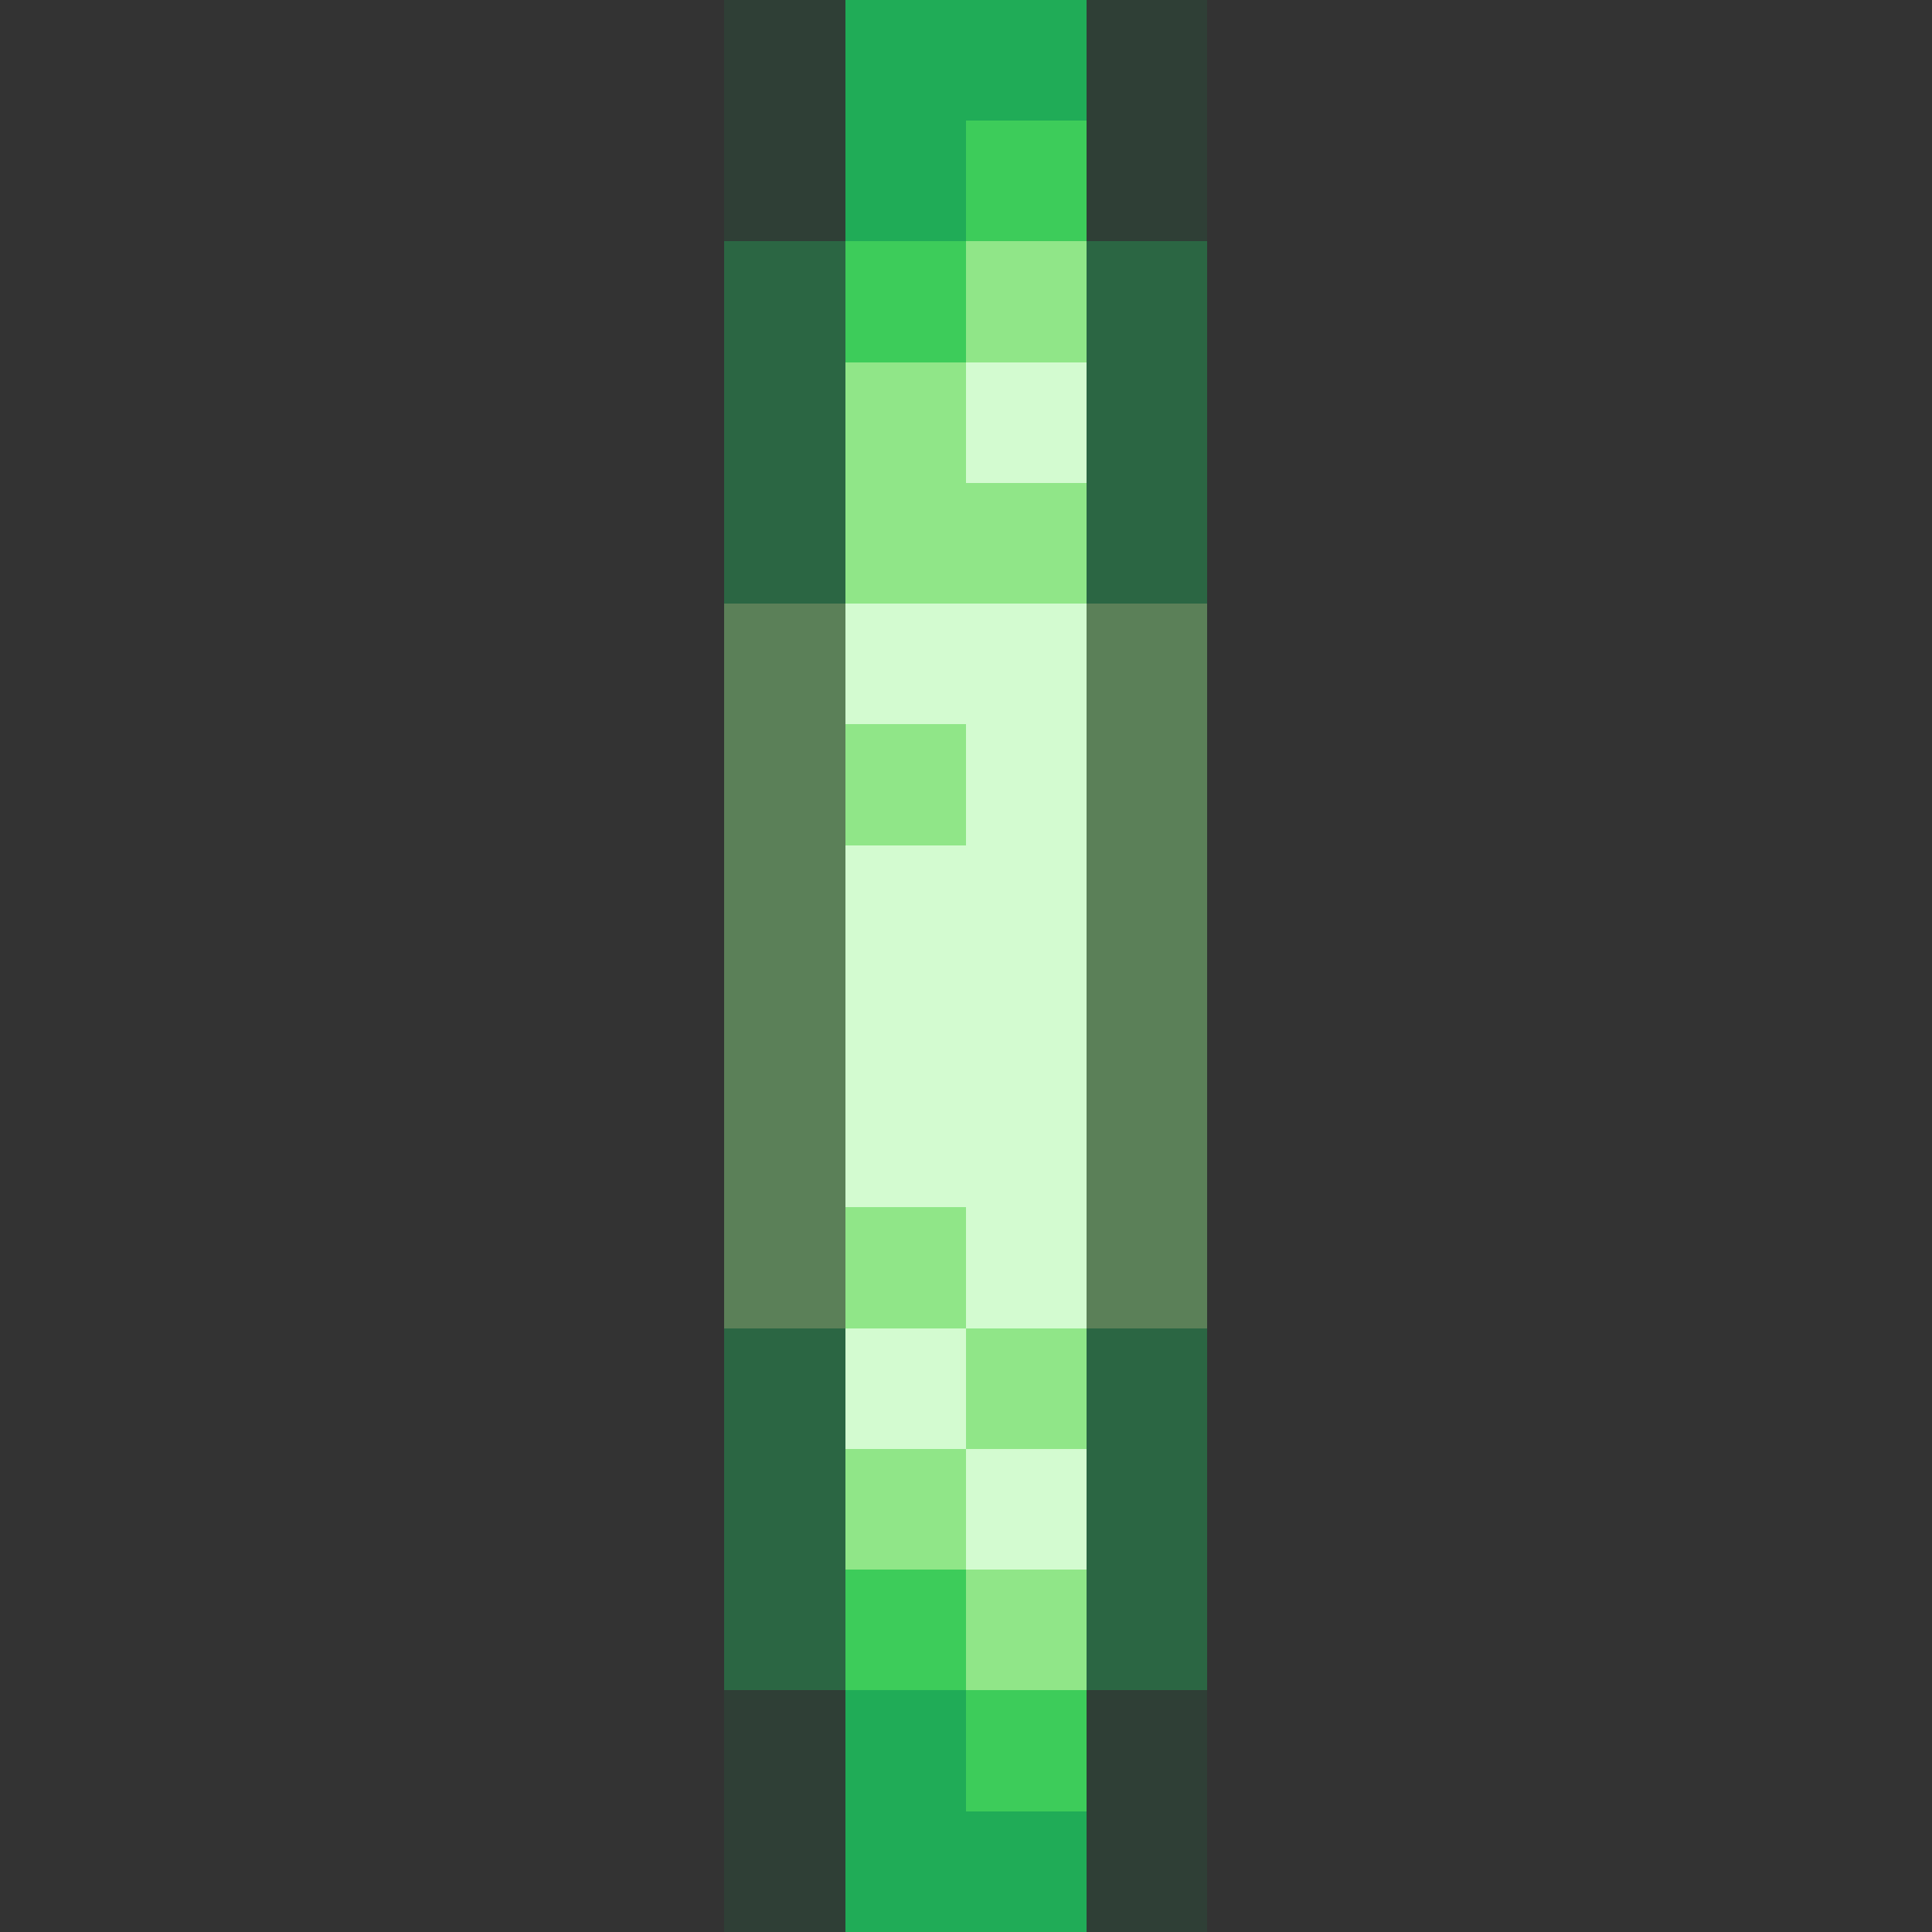 <svg xmlns="http://www.w3.org/2000/svg" shape-rendering="crispEdges" viewBox="0 -0.5 16 16"><rect x="0" y="-0.5" width="16" height="16" fill="#333333" stroke="none"/><path stroke="rgba(24,148,74,0.122)" d="M6 0h1m2 0h1M6 1h1m2 0h1M6 14h1m2 0h1m-4 1h1m2 0h1"/><path stroke="#20ac57" d="M7 0h2M7 1h1M7 14h1m-1 1h2"/><path stroke="#3dcc5a" d="M8 1h1M7 2h1M7 13h1m0 1h1"/><path stroke="rgba(33,173,88,0.42)" d="M6 2h1m2 0h1M6 3h1m2 0h1M6 4h1m2 0h1m-4 7h1m2 0h1m-4 1h1m2 0h1m-4 1h1m2 0h1"/><path stroke="#90e688" d="M8 2h1M7 3h1M7 4h2M7 6h1m-1 4h1m0 1h1m-2 1h1m0 1h1"/><path stroke="#d3fbd0" d="M8 3h1M7 5h2M8 6h1M7 7h2M7 8h2M7 9h2m-1 1h1m-2 1h1m0 1h1"/><path stroke="rgba(145,231,138,0.427)" d="M6 5h1m2 0h1M6 6h1m2 0h1M6 7h1m2 0h1M6 8h1m2 0h1M6 9h1m2 0h1m-4 1h1m2 0h1"/></svg>